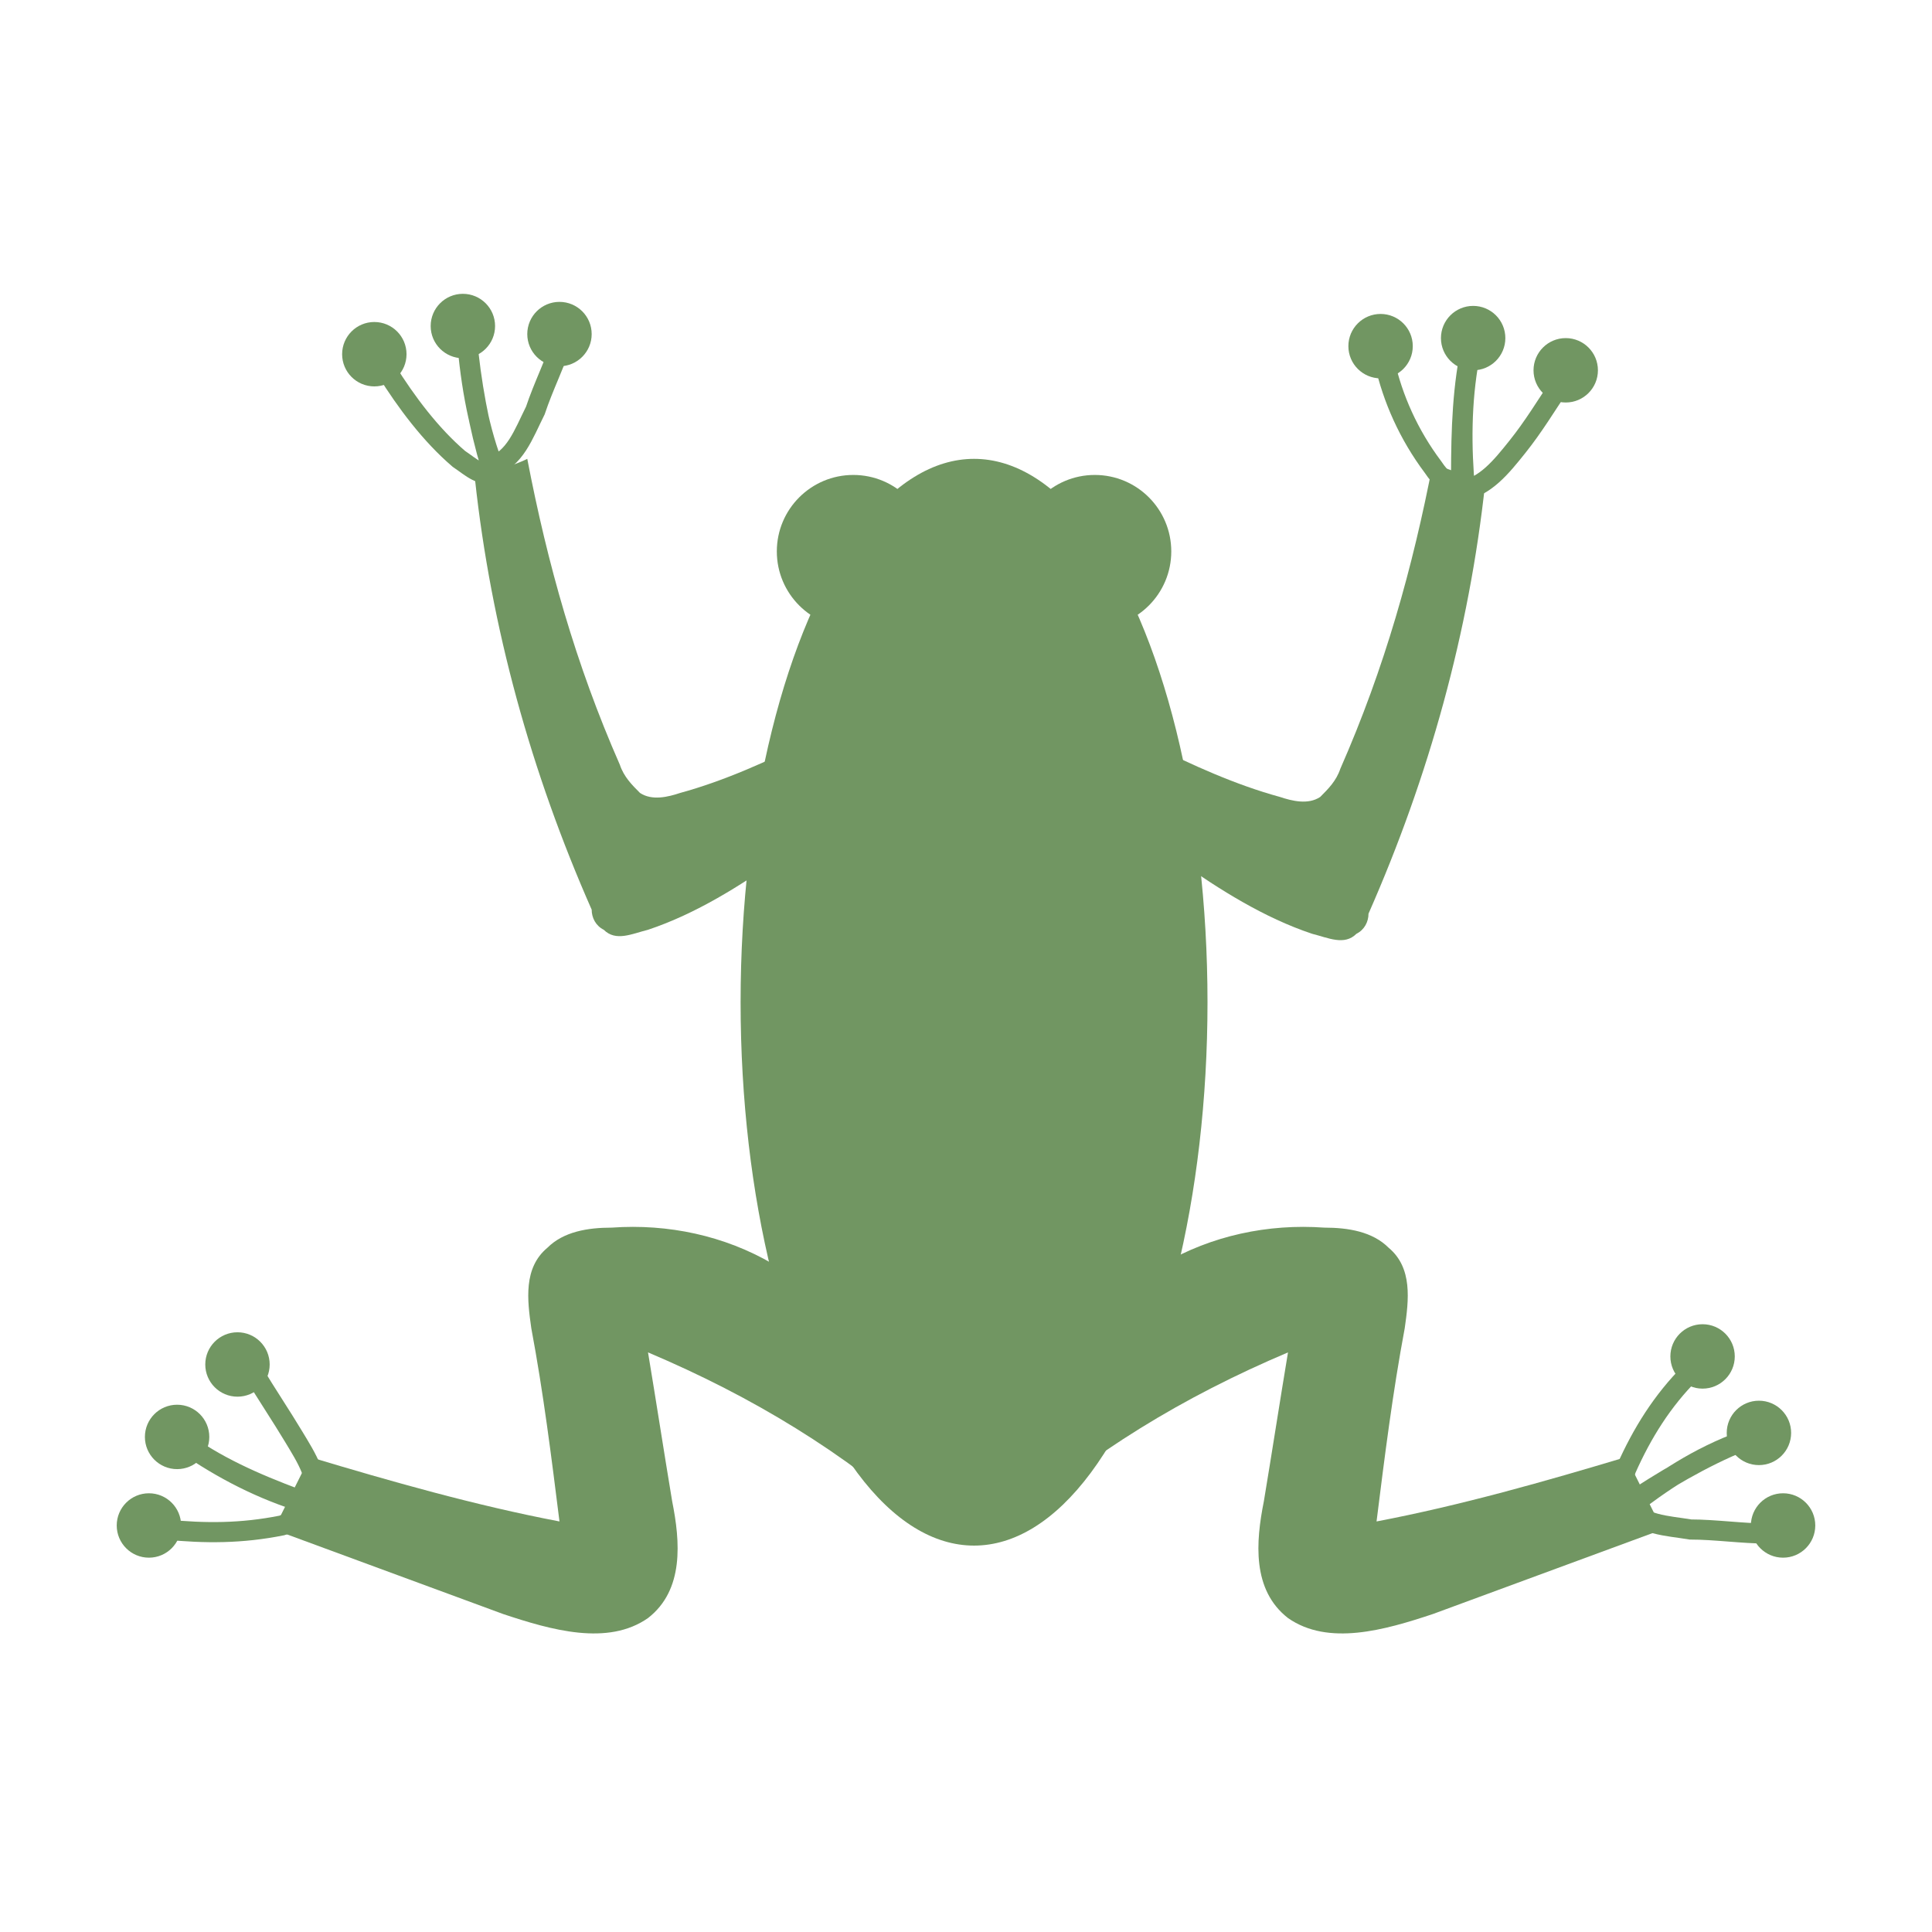 <?xml version="1.0" encoding="utf-8"?>
<!-- Generator: Adobe Illustrator 25.1.0, SVG Export Plug-In . SVG Version: 6.00 Build 0)  -->
<svg version="1.1" id="Layer_1" xmlns="http://www.w3.org/2000/svg" xmlns:xlink="http://www.w3.org/1999/xlink" x="0px" y="0px"
	 viewBox="0 0 48 48" style="enable-background:new 0 0 48 48;" xml:space="preserve">
<style type="text/css">
	.st0{fill:none;}
	.st1{fill:#719662;}
	.st2{fill:none;stroke:#719662;stroke-width:0.5;stroke-miterlimit:10;}
</style>
<rect class="st0" width="48" height="48"/>
<circle class="st1" cx="65.5" cy="4.9" r="1.8"/>
<circle class="st1" cx="81.9" cy="4.9" r="1.8"/>
<path class="st1" d="M87.7,6.1c0.1-0.4,0.1-0.8,0.1-1.2c0-3.3-2.6-5.9-5.9-5.9c-1.7,0-3.3,0.7-4.3,1.9c-1.4-0.2-2.9-0.4-4.4-0.4
	c-1.2,0-2.4,0.1-3.5,0.3C68.6-0.3,67.1-1,65.5-1c-3.3,0-5.9,2.6-5.9,5.9c0,0.1,0,0.2,0,0.3c-2.8,2.4-4.5,5.6-4.5,9.1
	c0,7.6,8.1,13.8,18.1,13.8s18.1-6.2,18.1-13.8C91.3,11.2,89.9,8.4,87.7,6.1z M65.5,0.2c2.6,0,4.7,2.1,4.7,4.7s-2.1,4.7-4.7,4.7
	s-4.7-2.1-4.7-4.7C60.8,2.3,62.9,0.2,65.5,0.2z M77.4,26.9c-3.3,0.8-6.7,0.6-9.9-0.5c-3-1-5.6-2.7-8.1-4.6c1.1,0.2,2.1,0.3,3.3,0.3
	c7.8,0,15.6,0,23.3,0C83.7,24.5,80.6,26.2,77.4,26.9z M81.9,9.6c-2.6,0-4.7-2.1-4.7-4.7s2.1-4.7,4.7-4.7s4.7,2.1,4.7,4.7
	S84.5,9.6,81.9,9.6z"/>
<ellipse class="st1" cx="24.2" cy="24.9" rx="5.8" ry="13.5"/>
<path class="st1" d="M25.1,37.9c2-1.8,4.3-3.2,6.9-4.3c-0.2,1.2-0.4,2.5-0.6,3.7c-0.2,1-0.3,2.2,0.6,2.9c1,0.7,2.4,0.3,3.6-0.1
	c1.9-0.7,3.8-1.4,5.7-2.1c-0.3-0.6-0.6-1.2-0.9-1.8c-2,0.6-4.1,1.2-6.2,1.6c0.2-1.6,0.4-3.2,0.7-4.8c0.1-0.7,0.2-1.5-0.4-2
	c-0.4-0.4-1-0.5-1.6-0.5c-1.4-0.1-2.8,0.2-4,0.9"/>
<path class="st1" d="M29.3,21.4c1,0.7,2.1,1.4,3.3,1.8c0.4,0.1,0.8,0.3,1.1,0c0.2-0.1,0.3-0.3,0.3-0.5c1.5-3.4,2.5-7,2.9-10.7
	c-0.4-0.2-0.9-0.3-1.3-0.5c-0.5,2.6-1.2,5.1-2.3,7.6c-0.1,0.3-0.3,0.5-0.5,0.7c-0.3,0.2-0.7,0.1-1,0c-1.1-0.3-2.2-0.8-3.2-1.3"/>
<path class="st1" d="M19.4,21.3c-1,0.7-2.1,1.4-3.3,1.8c-0.4,0.1-0.8,0.3-1.1,0c-0.2-0.1-0.3-0.3-0.3-0.5c-1.5-3.4-2.5-7-2.9-10.7
	c0.4-0.2,0.9-0.3,1.3-0.5c0.5,2.6,1.2,5.1,2.3,7.6c0.1,0.3,0.3,0.5,0.5,0.7c0.3,0.2,0.7,0.1,1,0c1.1-0.3,2.2-0.8,3.2-1.3"/>
<path class="st1" d="M23,37.9c-2-1.8-4.3-3.2-6.9-4.3c0.2,1.2,0.4,2.5,0.6,3.7c0.2,1,0.3,2.2-0.6,2.9c-1,0.7-2.4,0.3-3.6-0.1
	c-1.9-0.7-3.8-1.4-5.7-2.1c0.3-0.6,0.6-1.2,0.9-1.8c2,0.6,4.1,1.2,6.2,1.6c-0.2-1.6-0.4-3.2-0.7-4.8c-0.1-0.7-0.2-1.5,0.4-2
	c0.4-0.4,1-0.5,1.6-0.5c1.4-0.1,2.8,0.2,4,0.9"/>
<path class="st2" d="M9.6,9.2c0.5,0.8,1.1,1.6,1.8,2.2c0.3,0.2,0.6,0.5,0.9,0.3c-0.4-1-0.6-2.1-0.7-3.3c0.1,1.1,0.3,2.2,0.6,3.2
	c0.6-0.2,0.8-0.8,1.1-1.4c0.2-0.6,0.5-1.2,0.7-1.8"/>
<circle class="st1" cx="9.3" cy="8.8" r="0.8"/>
<circle class="st1" cx="11.5" cy="8.1" r="0.8"/>
<circle class="st1" cx="13.9" cy="8.3" r="0.8"/>
<path class="st2" d="M34.4,9c0.2,0.9,0.6,1.8,1.2,2.6c0.2,0.3,0.5,0.6,0.8,0.6c-0.1-1.1-0.1-2.2,0.1-3.3c-0.2,1.1-0.2,2.2-0.2,3.3
	c0.6-0.1,1-0.6,1.4-1.1c0.4-0.5,0.7-1,1.1-1.6"/>
<circle class="st1" cx="34.3" cy="8.6" r="0.8"/>
<circle class="st1" cx="36.6" cy="8.4" r="0.8"/>
<circle class="st1" cx="38.9" cy="9.2" r="0.8"/>
<path class="st2" d="M42,34.1c-0.7,0.7-1.2,1.5-1.6,2.4c-0.1,0.3-0.2,0.7,0,1c0.9-0.7,1.8-1.3,2.9-1.7c-1,0.4-2,1-2.9,1.6
	c0.4,0.5,1,0.5,1.6,0.6c0.6,0,1.3,0.1,1.9,0.1"/>
<circle class="st1" cx="42.3" cy="33.7" r="0.8"/>
<circle class="st1" cx="43.7" cy="35.6" r="0.8"/>
<circle class="st1" cx="44.3" cy="37.9" r="0.8"/>
<path class="st2" d="M4.1,38c1,0.1,1.9,0.1,2.9-0.1c0.3-0.1,0.7-0.2,0.8-0.5c-1.1-0.3-2.1-0.8-3-1.4c0.9,0.6,1.9,1,3,1.4
	c0.2-0.6-0.2-1.2-0.5-1.7c-0.3-0.5-0.7-1.1-1-1.6"/>
<circle class="st1" cx="3.7" cy="37.9" r="0.8"/>
<circle class="st1" cx="4.4" cy="35.7" r="0.8"/>
<circle class="st1" cx="5.9" cy="33.9" r="0.8"/>
<circle class="st1" cx="21.2" cy="13.7" r="1.9"/>
<circle class="st1" cx="27.2" cy="13.7" r="1.9"/>
</svg>
